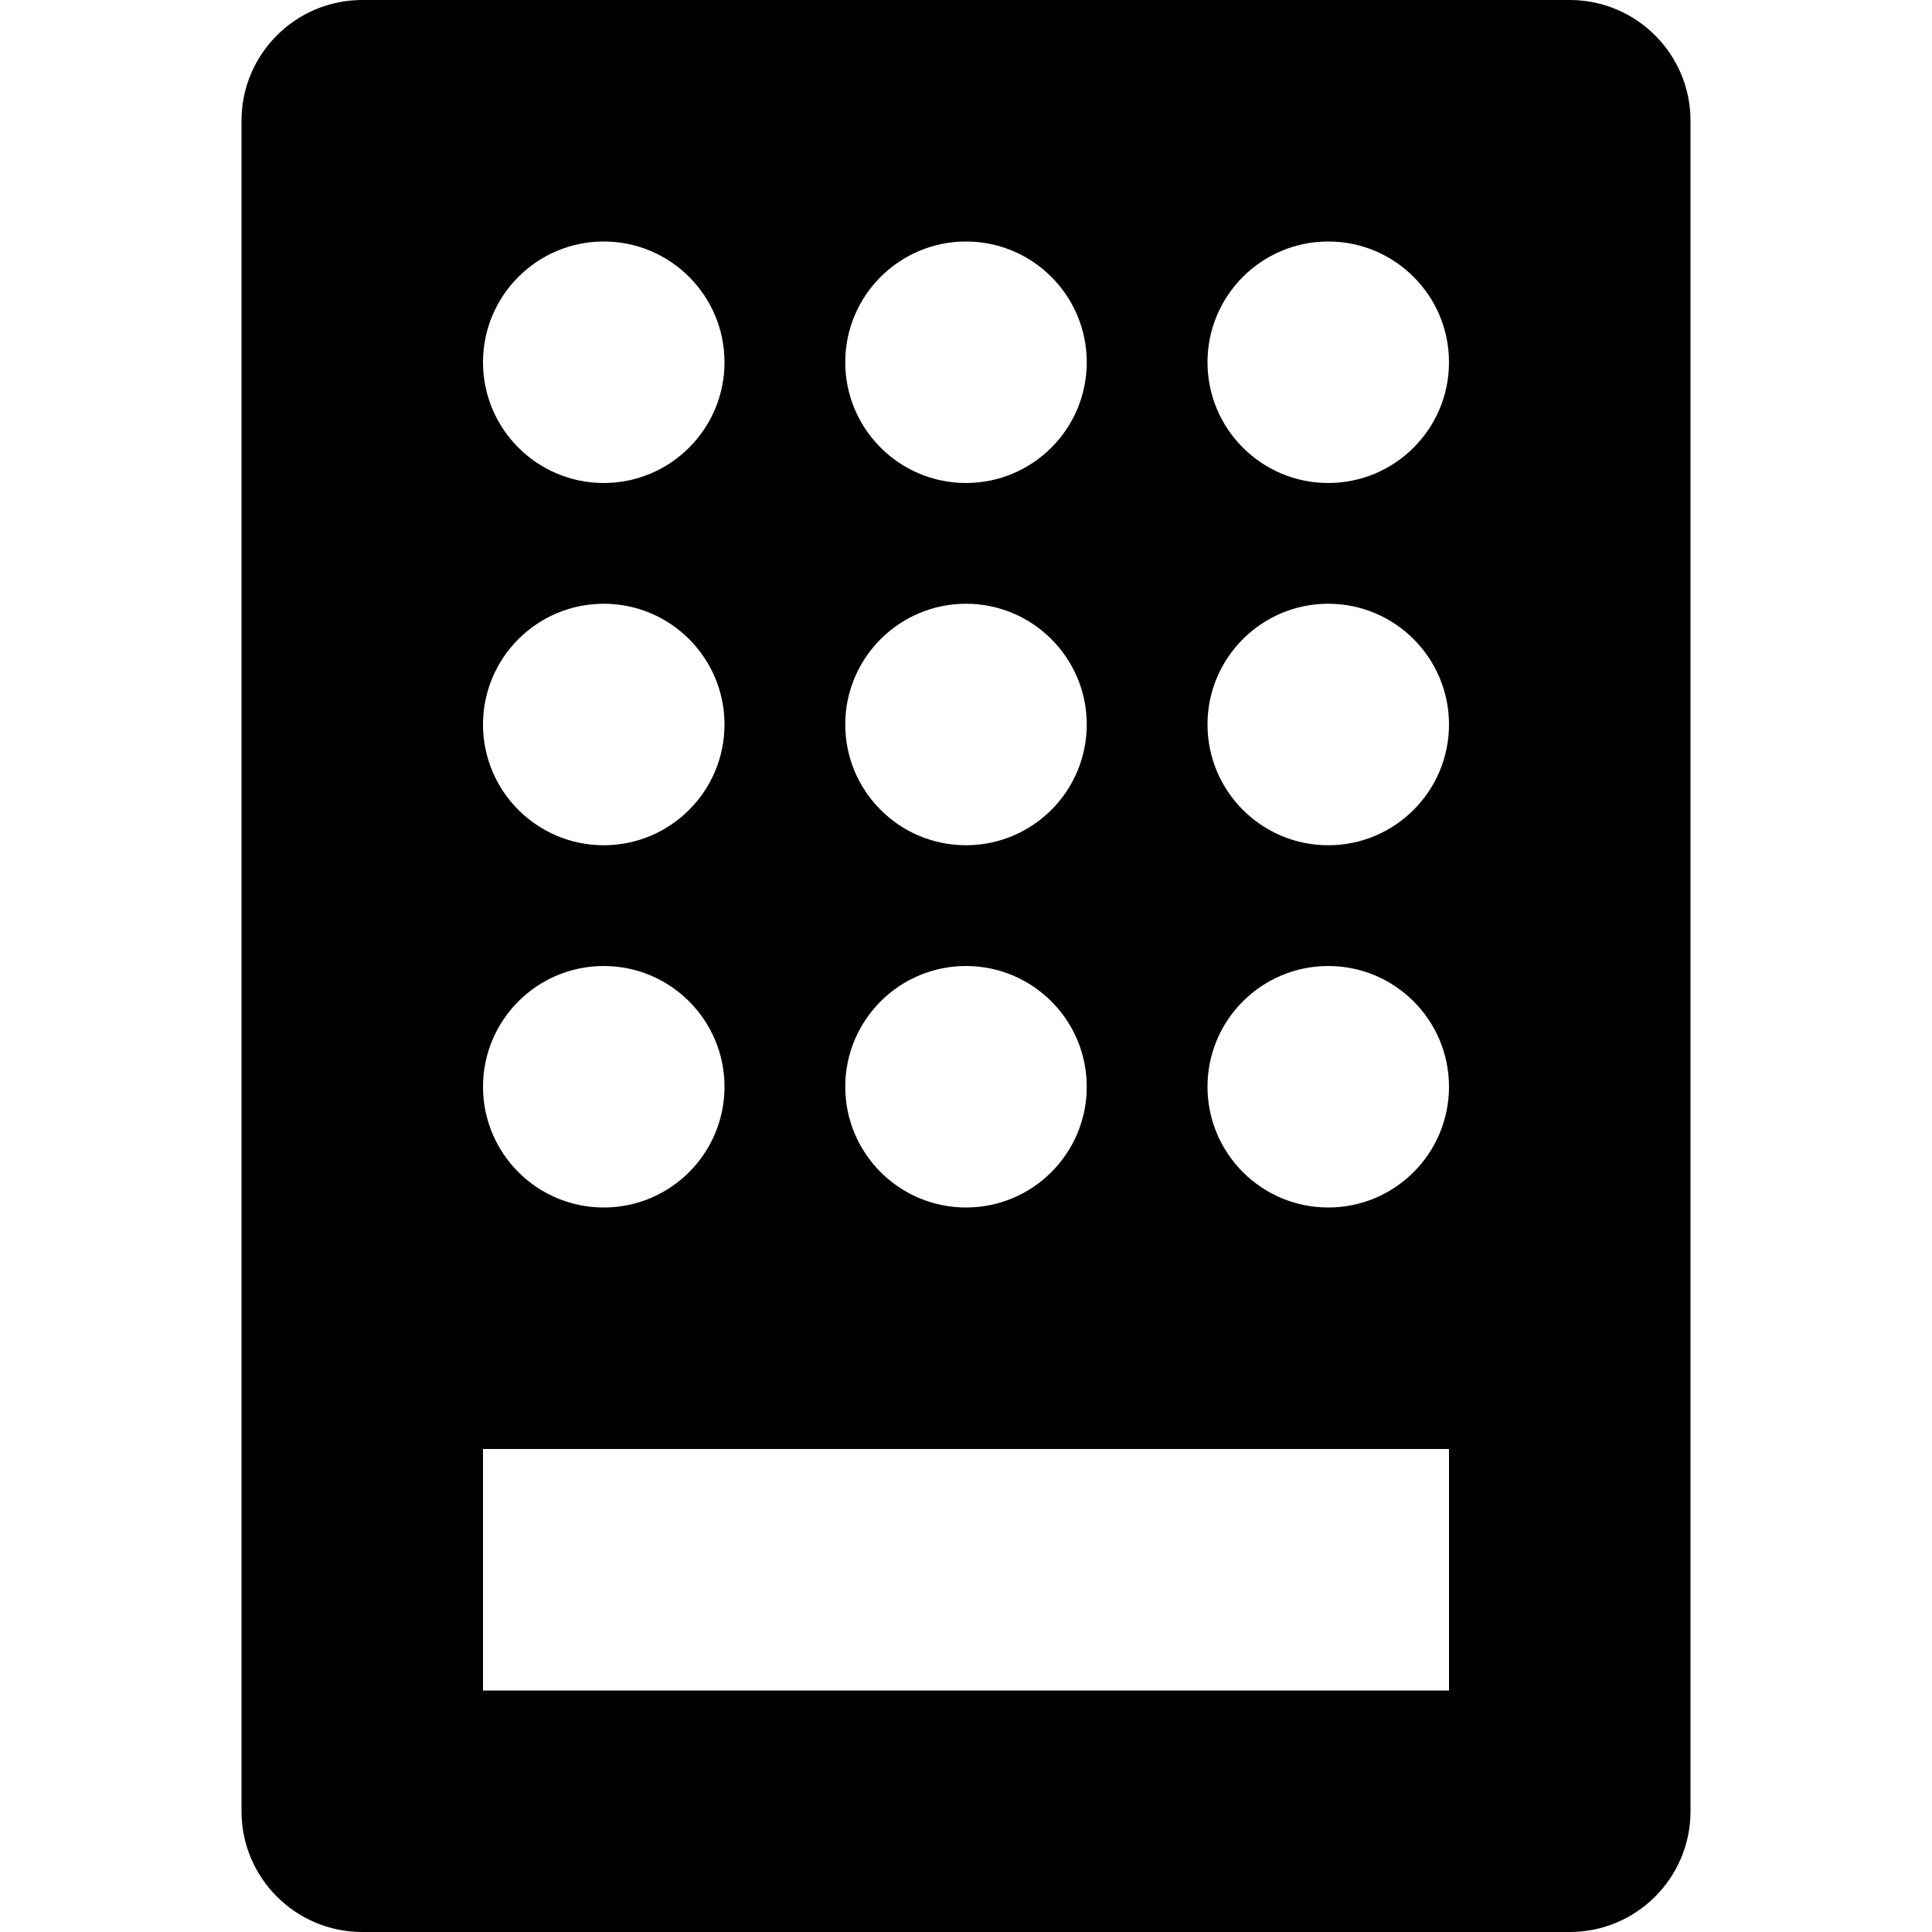 <!-- calculator icon -->
<svg xmlns="http://www.w3.org/2000/svg" viewBox="0 -64 1024 1024">
  <path d="M192-64h640c35.328 0 64 28.672 64 64v896c0 35.328-28.672 64-64 64h-640c-35.328 0-64-28.672-64-64v-896c0-35.328 28.672-64 64-64zM704 256c-35.328 0-64 28.672-64 64s28.672 64 64 64 64-28.672 64-64c0-35.328-28.672-64-64-64zM768 128c0-35.328-28.672-64-64-64s-64 28.672-64 64c0 35.328 28.672 64 64 64s64-28.672 64-64zM704 448c-35.328 0-64 28.672-64 64s28.672 64 64 64 64-28.672 64-64c0-35.328-28.672-64-64-64zM256 704v128h512v-128h-512zM512 256c-35.328 0-64 28.672-64 64s28.672 64 64 64 64-28.672 64-64c0-35.328-28.672-64-64-64zM576 128c0-35.328-28.672-64-64-64s-64 28.672-64 64c0 35.328 28.672 64 64 64s64-28.672 64-64zM512 448c-35.328 0-64 28.672-64 64s28.672 64 64 64 64-28.672 64-64c0-35.328-28.672-64-64-64zM320 576c35.328 0 64-28.672 64-64s-28.672-64-64-64-64 28.672-64 64c0 35.328 28.672 64 64 64zM320 384c35.328 0 64-28.672 64-64s-28.672-64-64-64-64 28.672-64 64c0 35.328 28.672 64 64 64zM320 192c35.328 0 64-28.672 64-64s-28.672-64-64-64-64 28.672-64 64c0 35.328 28.672 64 64 64z"/>
</svg>
